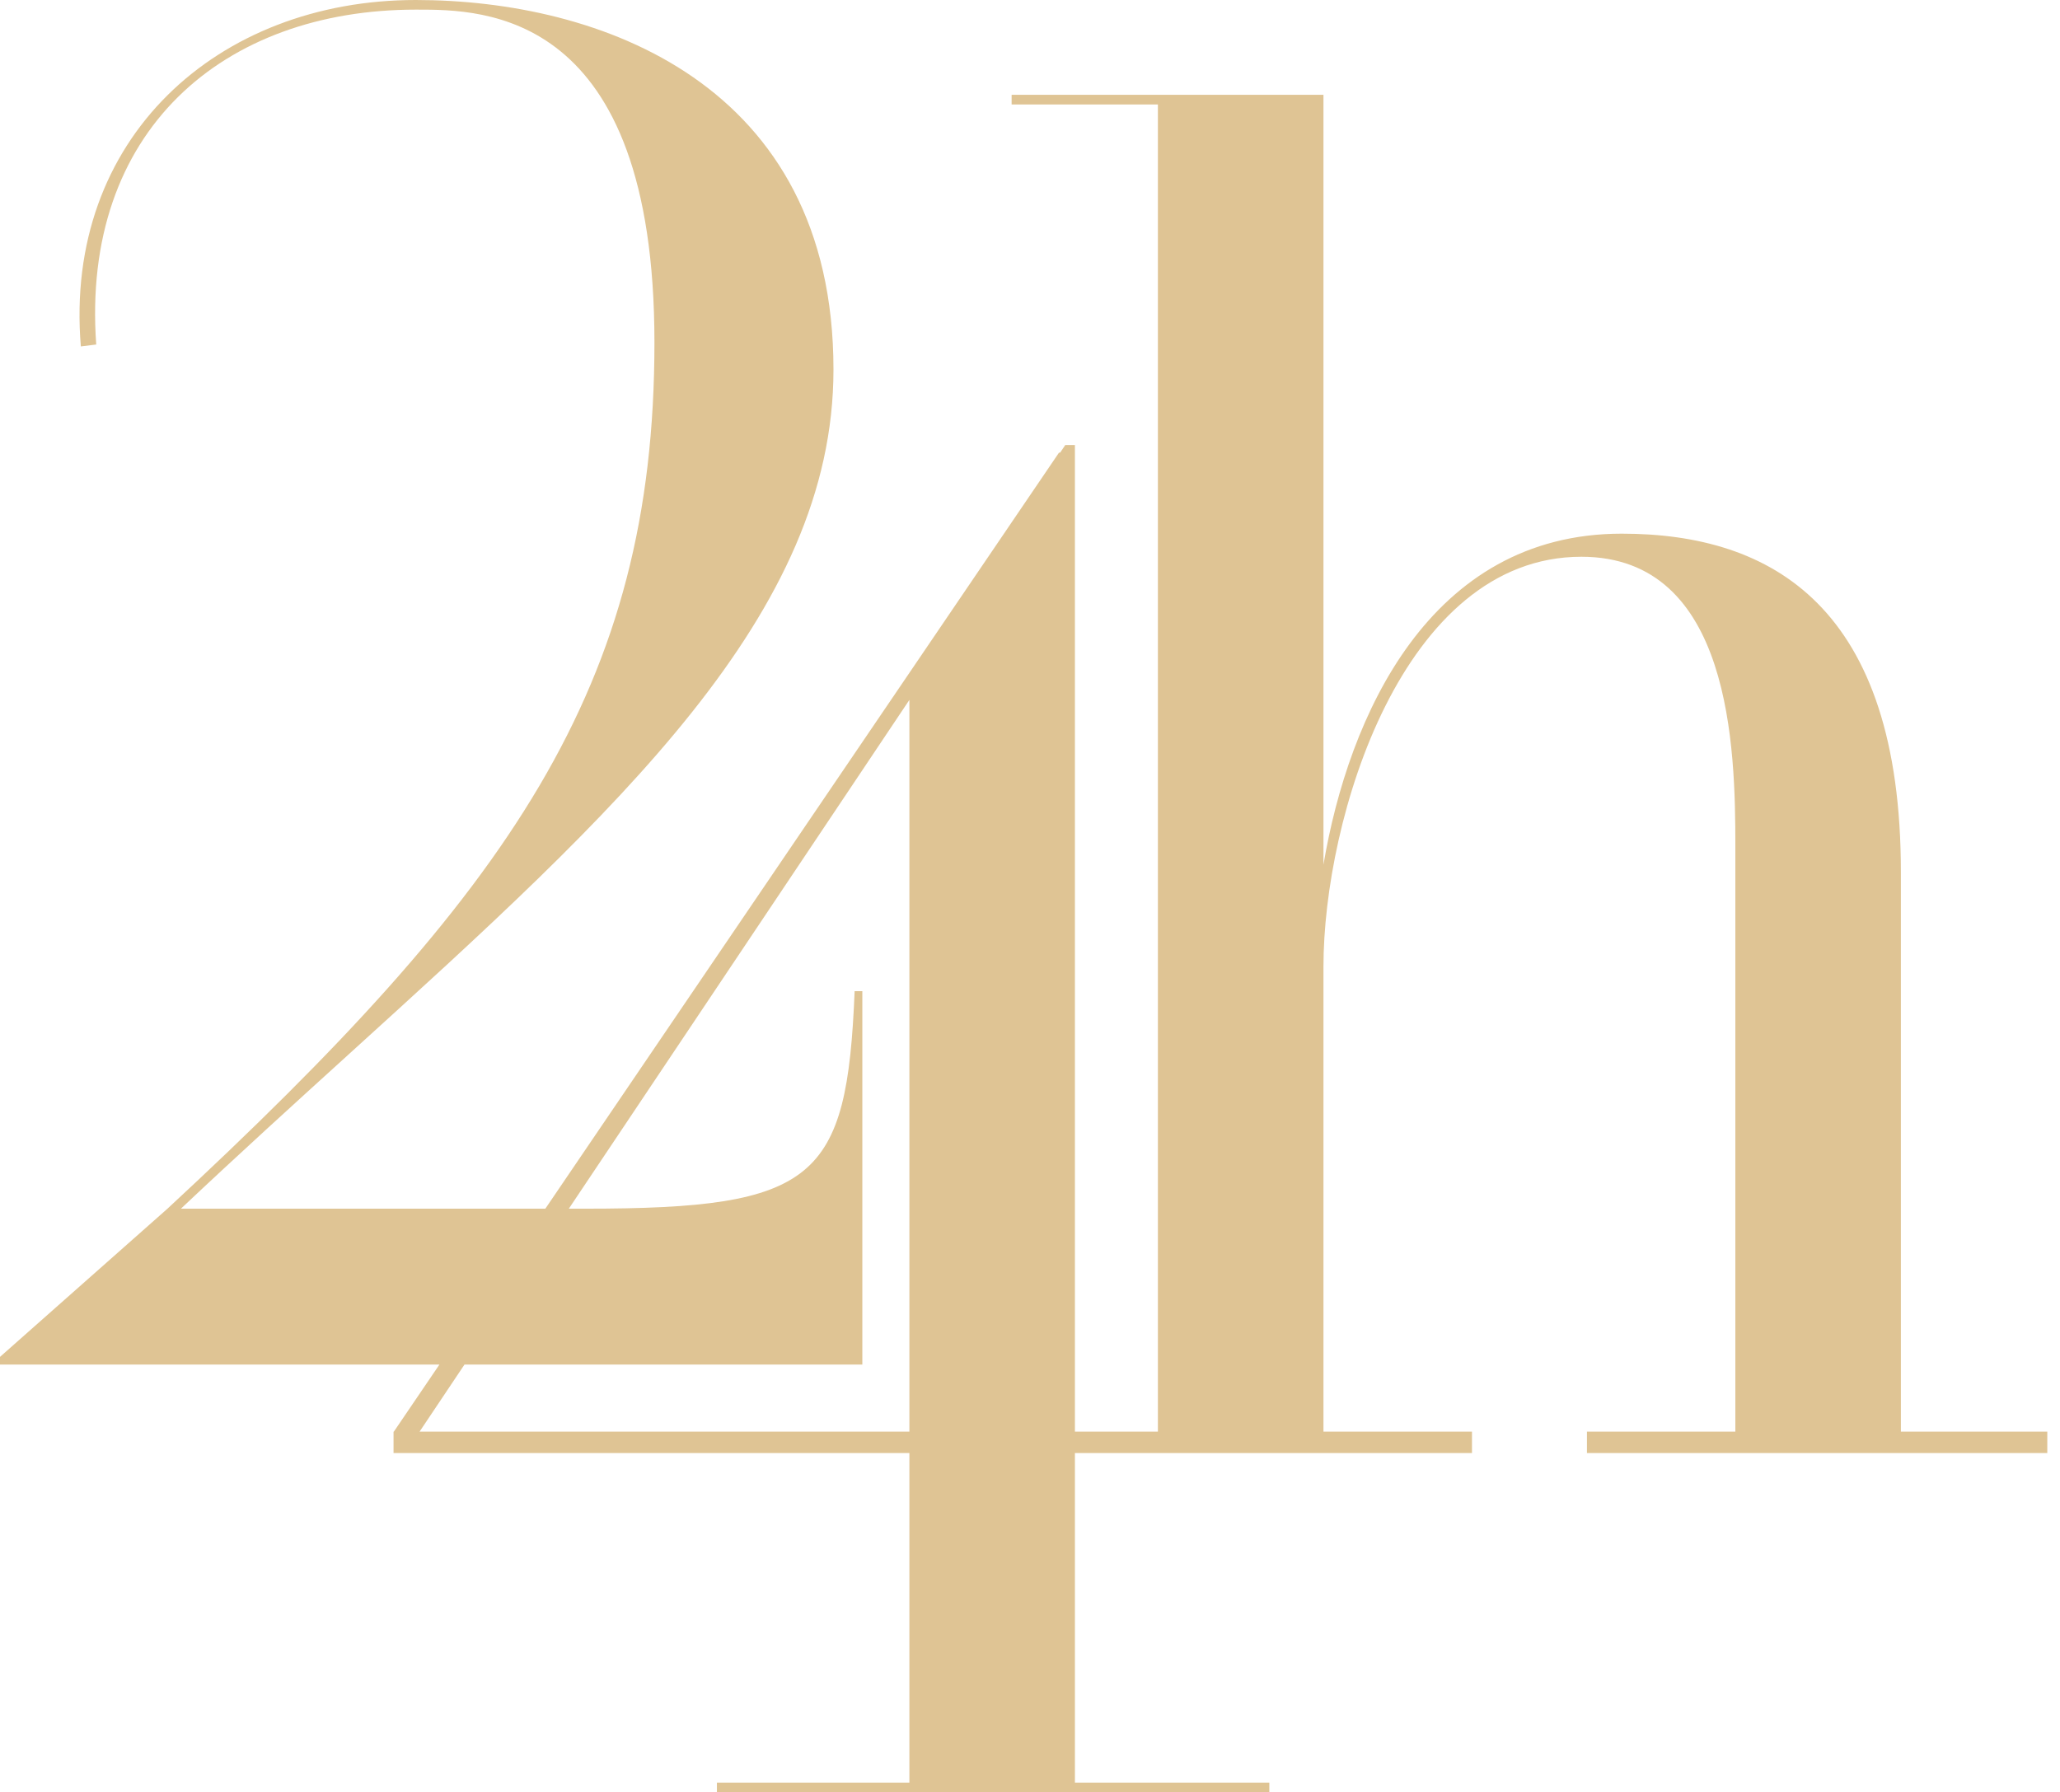 <svg width="77" height="67" viewBox="0 0 77 67" fill="none" xmlns="http://www.w3.org/2000/svg">
<path fill-rule="evenodd" clip-rule="evenodd" d="M20.384 45.184L39.584 16.921L39.626 16.921L39.819 16.636H40.179V53.519H43.281V3.905H37.813V3.545H49.469V32.325C50.404 26.785 53.426 19.95 60.621 19.95C66.233 19.95 71.053 22.684 71.053 32.612V53.519L76.525 53.519V54.319H59.318V53.519L64.865 53.519V31.605C64.865 28.008 64.722 20.813 59.11 20.813C52.419 20.813 49.469 30.598 49.469 36.138V53.519H55.021V54.319H40.179V66.64H47.446V67H26.797V66.64H33.992V54.319H14.71L14.71 53.546L14.71 53.519H14.724L14.722 53.518L16.425 51.011H0V50.724L6.26 45.184C19.066 33.312 24.462 25.686 24.462 12.807C24.462 0.358 18.06 0.359 15.583 0.36L15.541 0.36C8.346 0.36 3.022 4.893 3.597 12.879L3.022 12.951C2.374 5.18 8.13 0 15.541 0C22.376 0 31.154 3.094 31.154 13.814C31.154 22.964 23.101 30.275 13.069 39.382C11.032 41.232 8.913 43.155 6.763 45.184H20.384ZM21.872 45.184C30.506 45.184 31.657 44.104 31.945 37.053H32.233V51.011H17.362L15.683 53.519H33.992V26.164L21.262 45.184H21.872Z" fill="#DFC494"/>
</svg>
